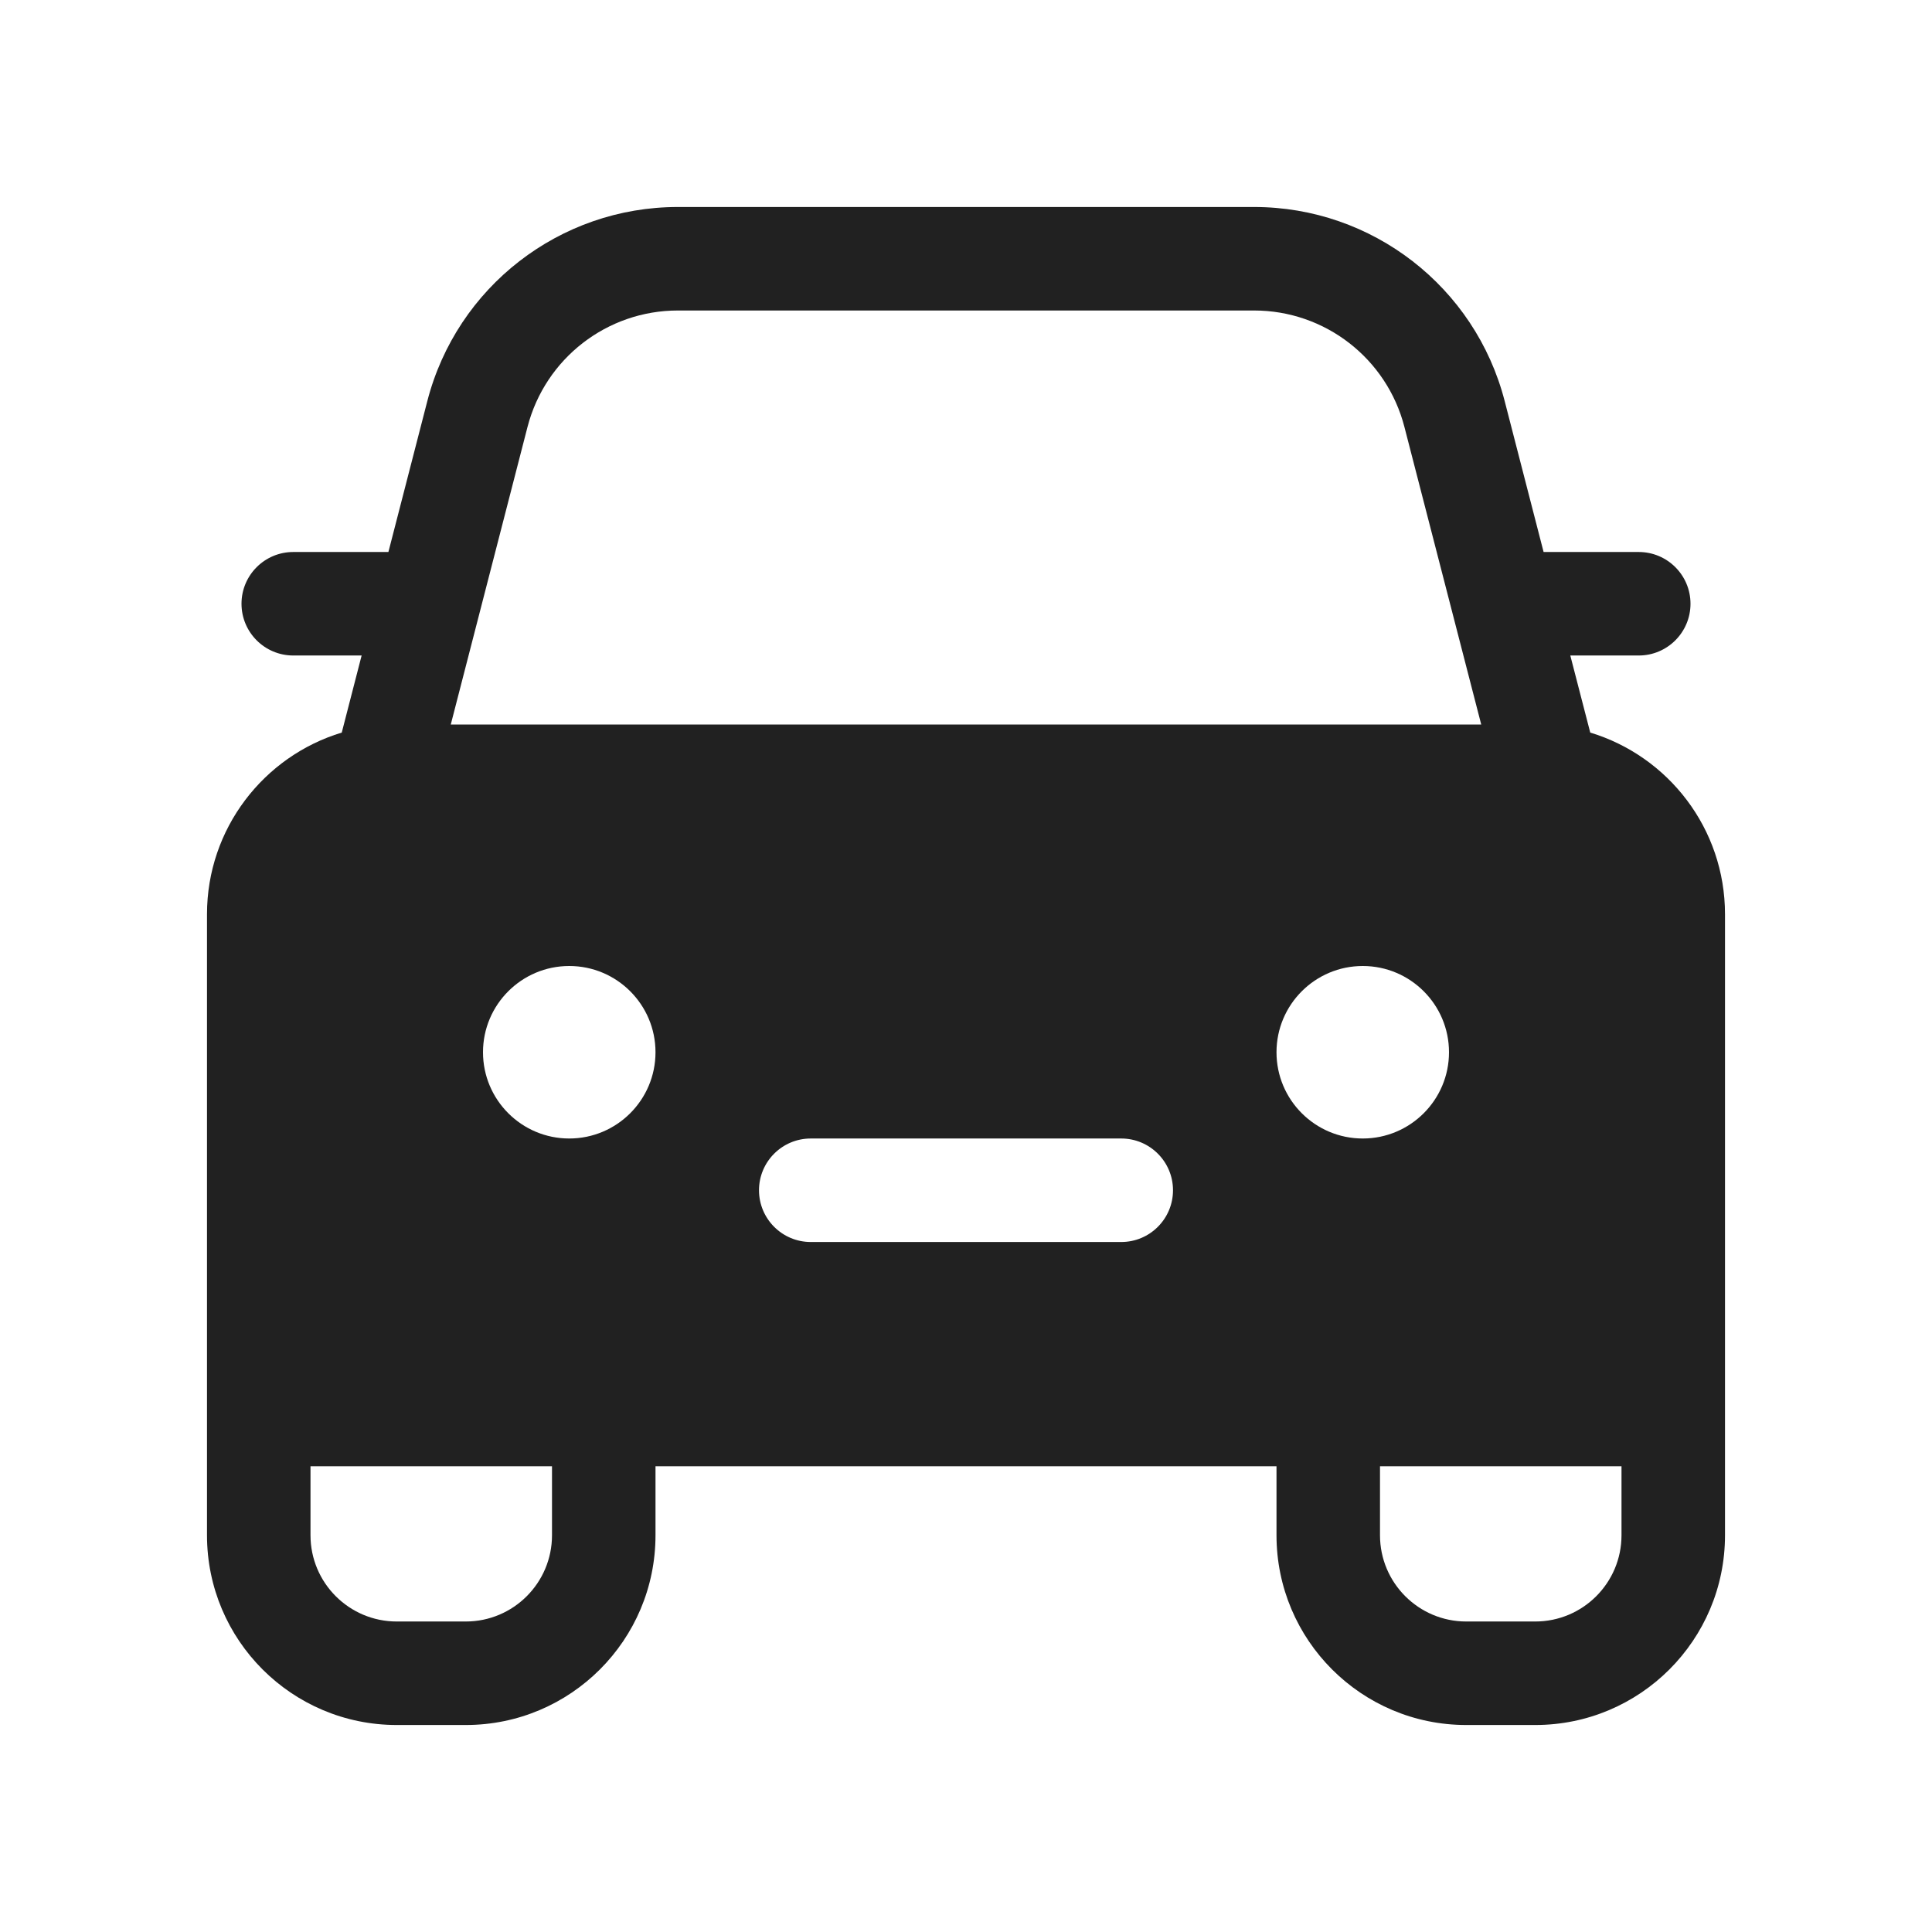 <svg width="28" height="28" viewBox="0 0 28 28" fill="none" xmlns="http://www.w3.org/2000/svg">
<path d="M5.241 9.5L4.953 10.617C3.823 10.959 3 12.008 3 13.25V22.25C3 23.769 4.231 25 5.75 25H6.75C8.269 25 9.5 23.769 9.5 22.25V21.25H18.5V22.25C18.5 23.769 19.731 25 21.25 25H22.25C23.769 25 25 23.769 25 22.25V13.25C25 12.008 24.177 10.959 23.047 10.617L22.758 9.5H23.75C24.164 9.5 24.5 9.164 24.5 8.75C24.5 8.336 24.164 8 23.75 8H22.371L21.807 5.813C21.38 4.157 19.886 3 18.176 3H9.824C8.114 3 6.62 4.157 6.193 5.813L5.629 8H4.25C3.836 8 3.5 8.336 3.5 8.75C3.5 9.164 3.836 9.5 4.25 9.5H5.241ZM9.824 4.5H18.176C19.202 4.5 20.098 5.194 20.354 6.188L21.467 10.5H6.533L7.645 6.188C7.902 5.194 8.798 4.5 9.824 4.5ZM20 22.25V21.25H23.5V22.25C23.5 22.94 22.94 23.5 22.25 23.5H21.25C20.56 23.5 20 22.94 20 22.25ZM8 21.25V22.25C8 22.94 7.44 23.5 6.75 23.5H5.75C5.06 23.5 4.5 22.94 4.5 22.25V21.25H8ZM8.25 16.5C7.56 16.5 7 15.94 7 15.25C7 14.56 7.56 14 8.25 14C8.94 14 9.5 14.56 9.5 15.25C9.5 15.94 8.94 16.5 8.25 16.5ZM21 15.25C21 15.94 20.44 16.5 19.75 16.5C19.06 16.5 18.5 15.94 18.5 15.25C18.5 14.56 19.06 14 19.75 14C20.44 14 21 14.56 21 15.25ZM11.75 16.5H16.25C16.664 16.5 17 16.836 17 17.25C17 17.664 16.664 18 16.25 18H11.75C11.336 18 11 17.664 11 17.25C11 16.836 11.336 16.5 11.75 16.5Z" fill="#212121"/>
</svg>
